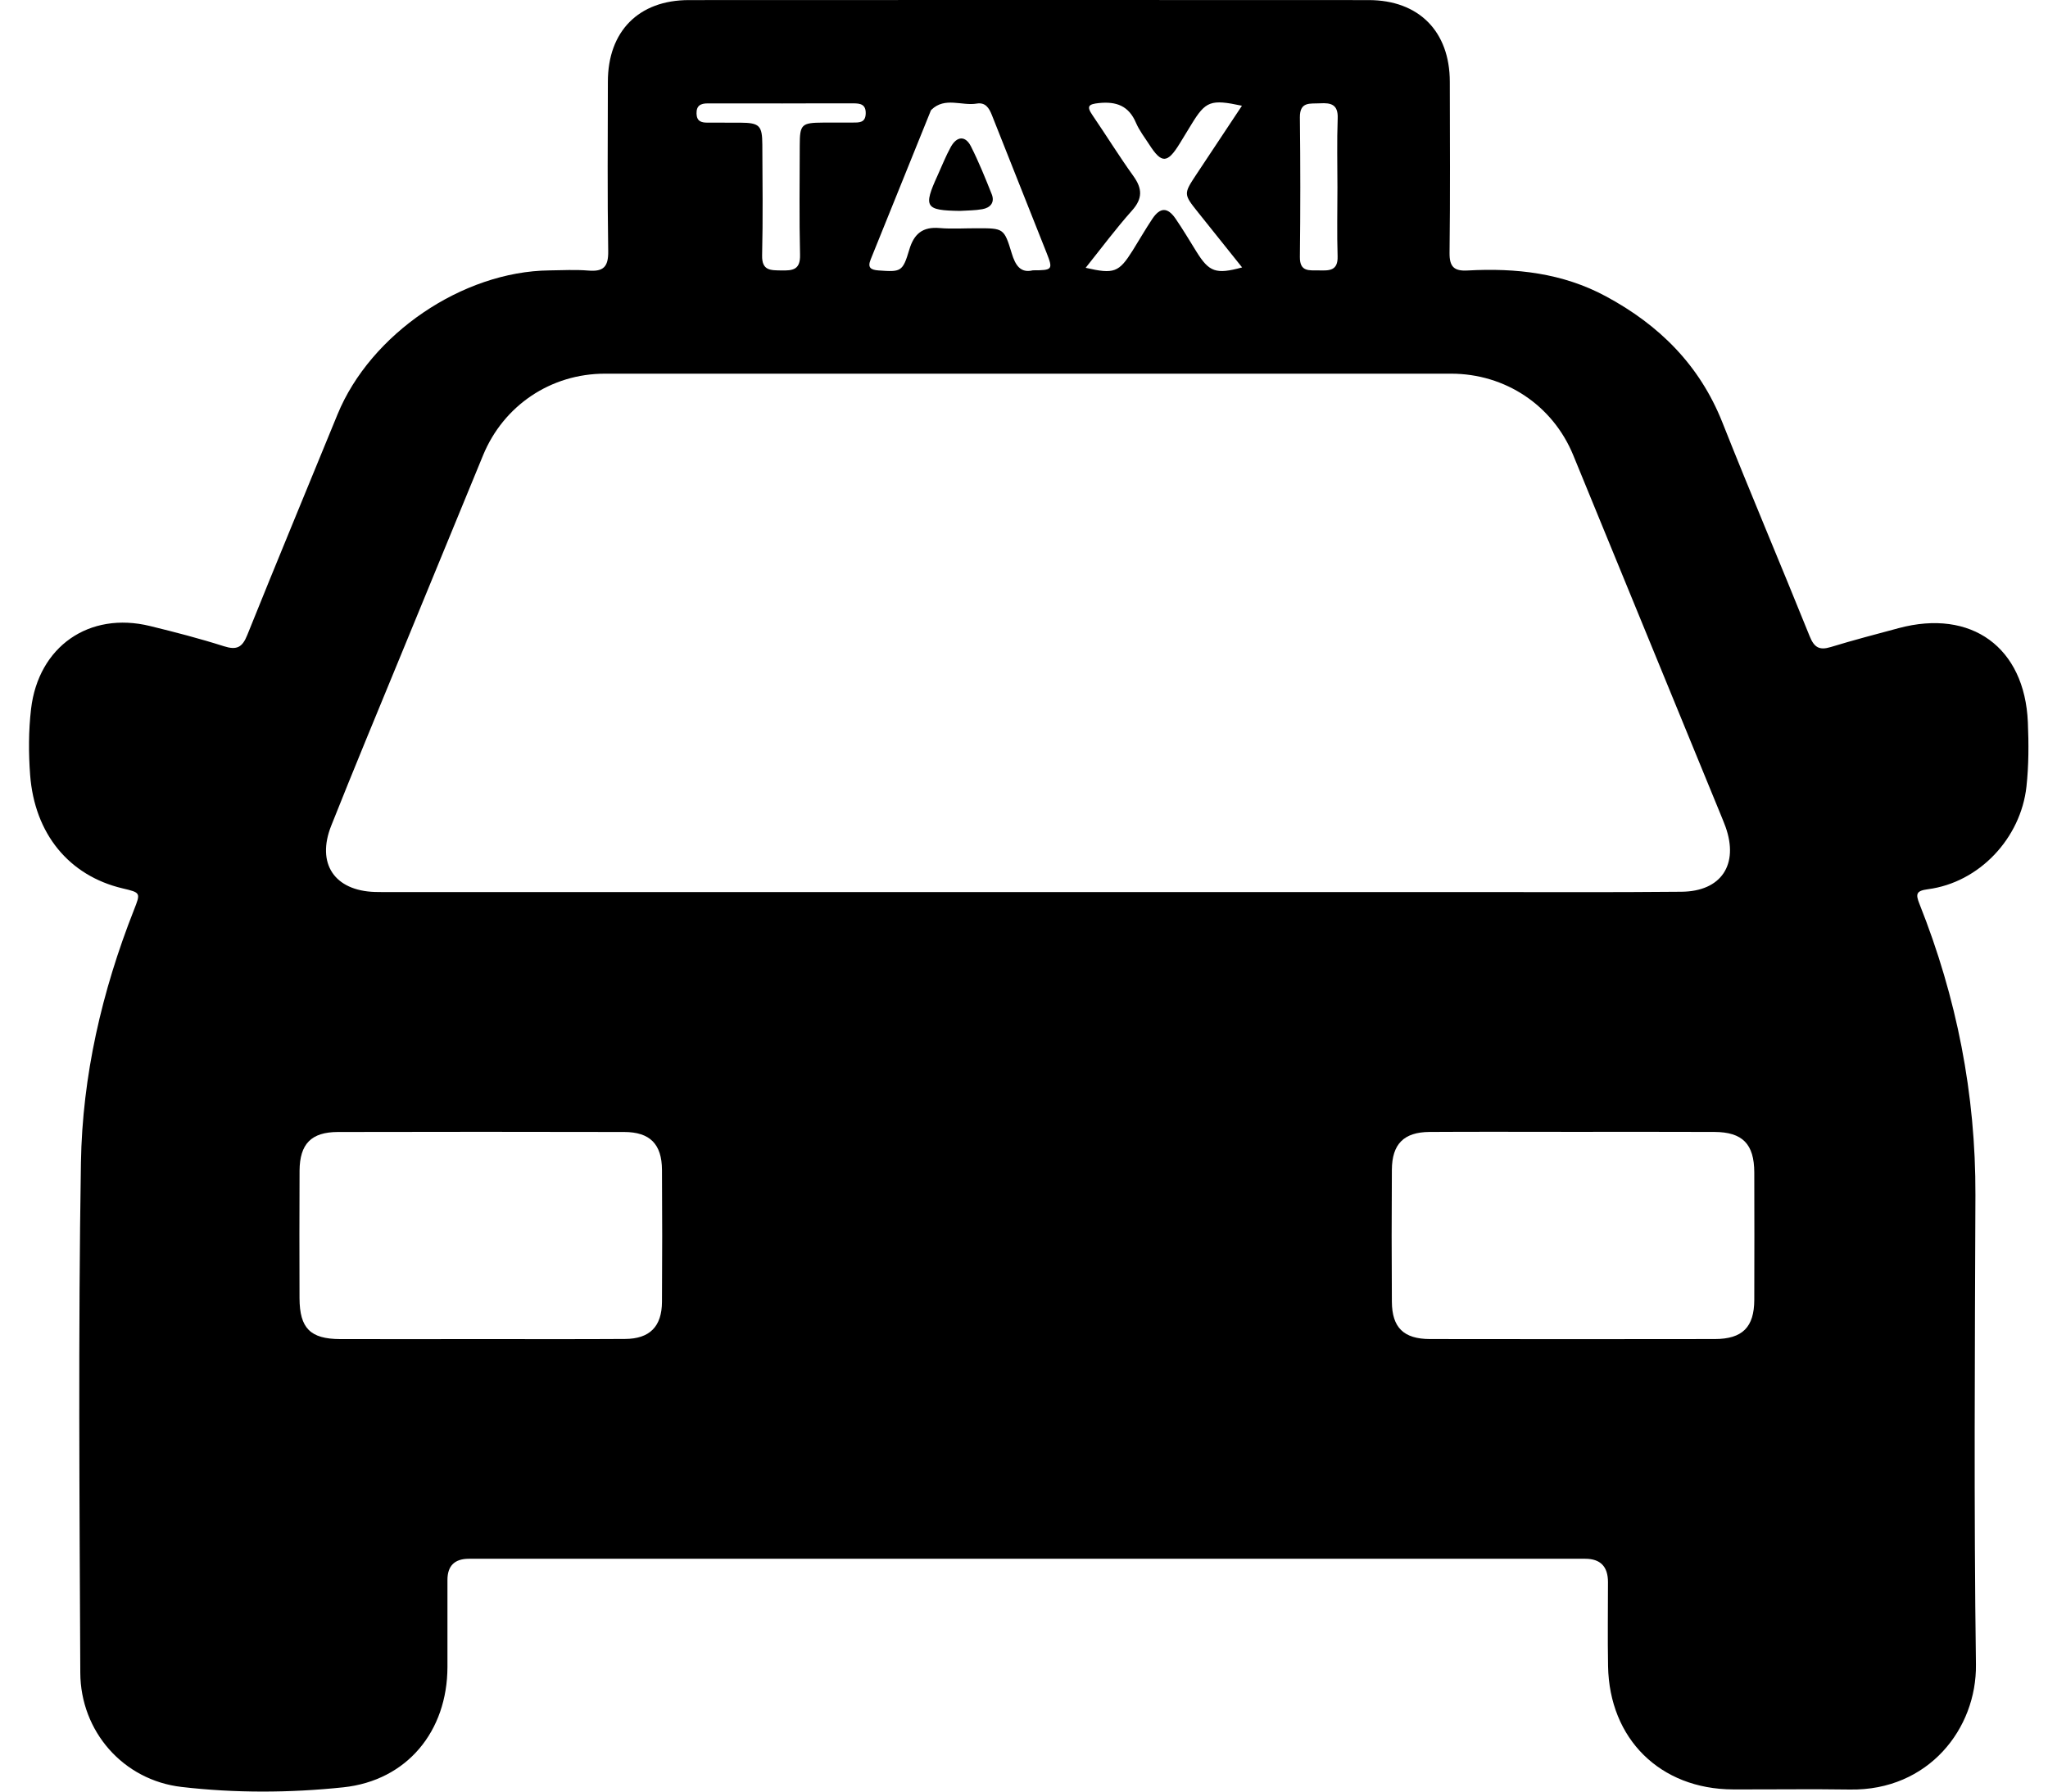 <svg width="48" height="42" viewBox="0 0 48 42" fill="none" xmlns="http://www.w3.org/2000/svg">
<g id="Group 101">
<path id="Vector" d="M24.072 36.542C19.711 36.542 15.35 36.542 10.989 36.542C10.655 36.542 10.487 36.708 10.487 37.039C10.487 37.72 10.487 38.399 10.487 39.079C10.485 40.582 9.542 41.742 8.044 41.9C6.788 42.032 5.511 42.037 4.255 41.891C2.886 41.732 1.887 40.587 1.882 39.213C1.864 35.227 1.832 31.241 1.897 27.257C1.93 25.222 2.388 23.238 3.138 21.335C3.299 20.927 3.301 20.927 2.869 20.825C1.619 20.528 0.81 19.549 0.706 18.164C0.668 17.651 0.668 17.134 0.728 16.619C0.9 15.159 2.087 14.326 3.517 14.676C4.098 14.818 4.677 14.968 5.246 15.149C5.544 15.244 5.677 15.182 5.794 14.89C6.489 13.161 7.205 11.441 7.91 9.716C8.682 7.831 10.84 6.361 12.877 6.339C13.181 6.335 13.488 6.318 13.79 6.343C14.139 6.372 14.26 6.258 14.255 5.893C14.234 4.568 14.245 3.244 14.247 1.919C14.246 0.735 14.968 0.002 16.146 0.002C21.456 -0.001 26.767 -0.001 32.077 0.002C33.254 0.002 33.979 0.737 33.98 1.917C33.982 3.254 33.991 4.59 33.974 5.926C33.97 6.257 34.082 6.359 34.399 6.341C35.526 6.279 36.623 6.399 37.639 6.947C38.887 7.619 39.835 8.558 40.368 9.902C41.033 11.579 41.74 13.241 42.414 14.915C42.519 15.177 42.64 15.251 42.91 15.168C43.436 15.007 43.969 14.868 44.501 14.725C46.204 14.269 47.454 15.175 47.528 16.931C47.549 17.433 47.55 17.938 47.495 18.441C47.361 19.652 46.39 20.688 45.186 20.846C44.907 20.883 44.895 20.959 44.988 21.192C45.86 23.382 46.307 25.652 46.299 28.015C46.286 31.684 46.262 35.354 46.311 39.022C46.331 40.521 45.201 41.981 43.358 41.952C42.443 41.938 41.529 41.952 40.615 41.949C38.911 41.942 37.718 40.766 37.689 39.057C37.677 38.401 37.687 37.745 37.687 37.088C37.687 36.724 37.509 36.542 37.155 36.542C32.794 36.542 28.433 36.542 24.072 36.542H24.072ZM24.116 20.912C27.561 20.912 31.008 20.912 34.453 20.912C36.105 20.912 37.758 20.921 39.41 20.905C40.343 20.897 40.757 20.267 40.443 19.385C40.415 19.307 40.383 19.232 40.353 19.156C39.193 16.327 38.033 13.498 36.872 10.669C36.393 9.503 35.282 8.76 34.009 8.76C27.399 8.759 20.789 8.759 14.179 8.76C12.909 8.76 11.802 9.506 11.322 10.673C10.681 12.234 10.037 13.793 9.397 15.354C8.849 16.687 8.295 18.017 7.763 19.357C7.41 20.246 7.84 20.88 8.786 20.91C8.927 20.914 9.067 20.913 9.208 20.913C14.177 20.913 19.146 20.913 24.116 20.913V20.912ZM11.275 31.392C12.4 31.392 13.524 31.396 14.649 31.389C15.227 31.386 15.512 31.099 15.515 30.519C15.522 29.488 15.522 28.457 15.515 27.426C15.512 26.821 15.233 26.539 14.632 26.537C12.395 26.532 10.156 26.532 7.919 26.537C7.295 26.539 7.025 26.816 7.021 27.445C7.016 28.441 7.017 29.437 7.02 30.433C7.023 31.138 7.272 31.389 7.971 31.392C9.072 31.395 10.173 31.392 11.275 31.392ZM36.844 26.534C35.732 26.534 34.619 26.529 33.505 26.536C32.903 26.54 32.625 26.819 32.622 27.424C32.615 28.455 32.615 29.486 32.622 30.517C32.626 31.123 32.899 31.389 33.512 31.391C35.738 31.395 37.964 31.394 40.19 31.391C40.839 31.39 41.114 31.113 41.116 30.472C41.119 29.476 41.119 28.481 41.116 27.485C41.114 26.819 40.841 26.539 40.182 26.536C39.069 26.531 37.957 26.534 36.843 26.534H36.844ZM24.208 6.337C24.669 6.337 24.685 6.321 24.528 5.924C24.103 4.848 23.671 3.773 23.247 2.697C23.181 2.53 23.095 2.395 22.894 2.428C22.54 2.488 22.148 2.265 21.83 2.573C21.814 2.588 21.808 2.613 21.799 2.635C21.335 3.785 20.872 4.934 20.406 6.083C20.329 6.274 20.406 6.326 20.591 6.34C21.116 6.377 21.156 6.375 21.311 5.854C21.422 5.478 21.627 5.312 22.022 5.346C22.312 5.371 22.606 5.35 22.899 5.351C23.521 5.351 23.533 5.348 23.712 5.937C23.798 6.222 23.92 6.408 24.208 6.337ZM25.445 6.278C26.112 6.431 26.223 6.387 26.546 5.874C26.701 5.626 26.847 5.371 27.01 5.127C27.193 4.856 27.366 4.855 27.553 5.127C27.725 5.378 27.881 5.641 28.042 5.9C28.339 6.377 28.496 6.437 29.112 6.269C28.761 5.83 28.419 5.403 28.078 4.976C27.739 4.551 27.738 4.546 28.038 4.092C28.391 3.558 28.745 3.025 29.108 2.479C28.375 2.322 28.257 2.368 27.922 2.919C27.83 3.069 27.739 3.22 27.647 3.369C27.36 3.835 27.224 3.839 26.936 3.389C26.828 3.222 26.703 3.061 26.625 2.88C26.456 2.481 26.165 2.374 25.756 2.416C25.514 2.442 25.459 2.487 25.604 2.699C25.928 3.173 26.23 3.663 26.565 4.129C26.775 4.423 26.783 4.654 26.532 4.935C26.153 5.36 25.813 5.818 25.445 6.278V6.278ZM18.344 2.425C17.758 2.425 17.173 2.426 16.587 2.424C16.42 2.424 16.319 2.476 16.325 2.666C16.331 2.844 16.438 2.876 16.583 2.875C16.84 2.874 17.099 2.874 17.356 2.876C17.798 2.879 17.865 2.943 17.867 3.386C17.871 4.252 17.883 5.12 17.862 5.986C17.854 6.351 18.064 6.335 18.313 6.34C18.576 6.345 18.76 6.328 18.751 5.975C18.73 5.12 18.743 4.265 18.744 3.41C18.745 2.914 18.785 2.877 19.293 2.874C19.527 2.874 19.762 2.874 19.996 2.873C20.142 2.873 20.282 2.876 20.29 2.667C20.298 2.446 20.166 2.422 19.995 2.423C19.445 2.425 18.894 2.424 18.344 2.424L18.344 2.425ZM31.346 4.392C31.346 3.853 31.332 3.313 31.352 2.775C31.365 2.45 31.197 2.407 30.939 2.422C30.708 2.435 30.462 2.373 30.466 2.754C30.479 3.844 30.479 4.933 30.466 6.023C30.462 6.384 30.692 6.334 30.913 6.339C31.147 6.344 31.361 6.355 31.35 6.009C31.333 5.471 31.346 4.931 31.346 4.392L31.346 4.392Z" fill="black"/>
<path id="Vector_2" d="M22.501 4.944C21.683 4.933 21.635 4.857 21.976 4.11C22.077 3.887 22.167 3.658 22.285 3.444C22.427 3.188 22.627 3.177 22.755 3.429C22.939 3.792 23.092 4.172 23.243 4.551C23.321 4.746 23.212 4.871 23.023 4.904C22.852 4.935 22.675 4.933 22.501 4.944Z" fill="black"/>
</g>
</svg>
